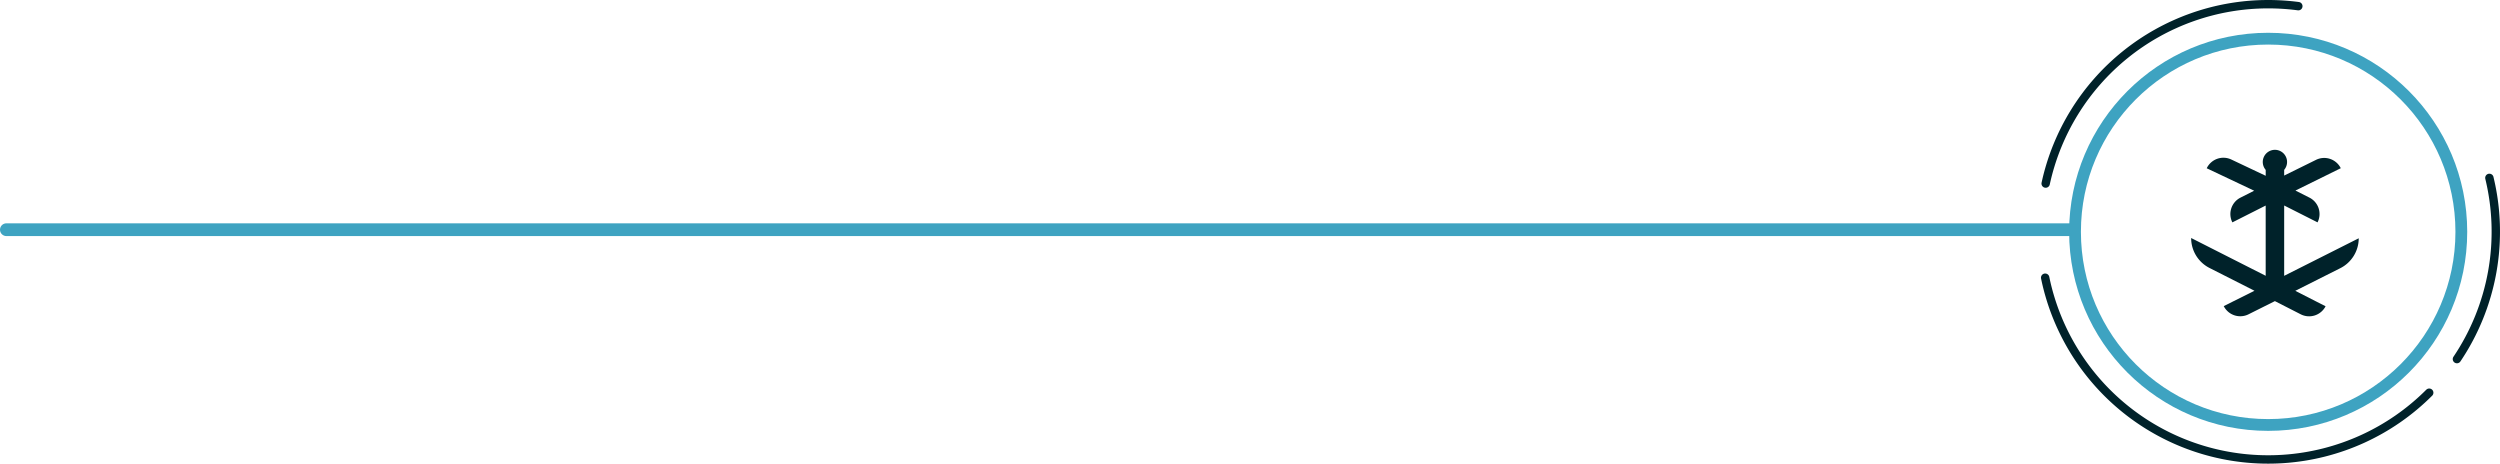 <svg xmlns="http://www.w3.org/2000/svg" width="587.979" height="109.045" viewBox="0 0 587.979 109.045">
    <g data-name="Group 19509" transform="translate(-887.5 -2755.341)">
        <circle data-name="Ellipse 49" cx="45.428" cy="45.428" r="45.428" transform="translate(1375.528 2764.436)" style="stroke-width:2.77px;stroke:#3ea3c1;fill:none;stroke-linecap:round;stroke-linejoin:round"/>
        <path data-name="Path 84172" d="M1429.546 2103.808a54.168 54.168 0 0 0-7.09-.465 53.556 53.556 0 0 0-52.331 42.187" transform="translate(-1.5 652.984)" style="stroke:#00222a;stroke-width:1.971px;fill:none;stroke-linecap:round;stroke-linejoin:round"/>
        <path data-name="Path 84173" d="M1466.85 2186.813a53.688 53.688 0 0 0 7.632-42.617" transform="translate(-1.5 652.984)" style="stroke:#00222a;stroke-width:1.971px;fill:none;stroke-linecap:round;stroke-linejoin:round"/>
        <path data-name="Path 84174" d="M1370.007 2167.67a53.545 53.545 0 0 0 90.323 27.048" transform="translate(-1.5 652.984)" style="stroke:#00222a;stroke-width:1.971px;fill:none;stroke-linecap:round;stroke-linejoin:round"/>
        <path data-name="Line 3221" transform="translate(889 2809.364)" style="stroke-width:3px;stroke:#3ea3c1;fill:none;stroke-linecap:round;stroke-linejoin:round" d="M485.339 0H0"/>
        <path data-name="Path 85019" d="M1424.623 1160.169v-16.543l7.85 3.968a4.327 4.327 0 0 0-1.912-5.822l-3.286-1.66 10.661-5.255a4.351 4.351 0 0 0-5.821-1.964l-7.492 3.693v-1.341a2.858 2.858 0 1 0-4.345.008v1.388l-8.081-3.826a4.351 4.351 0 0 0-5.789 2.056l11.158 5.281-3.212 1.623a4.326 4.326 0 0 0-1.915 5.822l7.836-3.958v16.519l-17.528-8.886v.023a7.88 7.88 0 0 0 4.321 7.027l10.571 5.359-7.229 3.609a4.352 4.352 0 0 0 5.832 1.926l6.2-3.1 6.074 3.1a4.354 4.354 0 0 0 5.847-1.887l-7.127-3.634 10.578-5.319a7.881 7.881 0 0 0 4.344-7.039z" transform="translate(.095 1660.045)" style="fill:#00222a"/>
    </g>
</svg>
